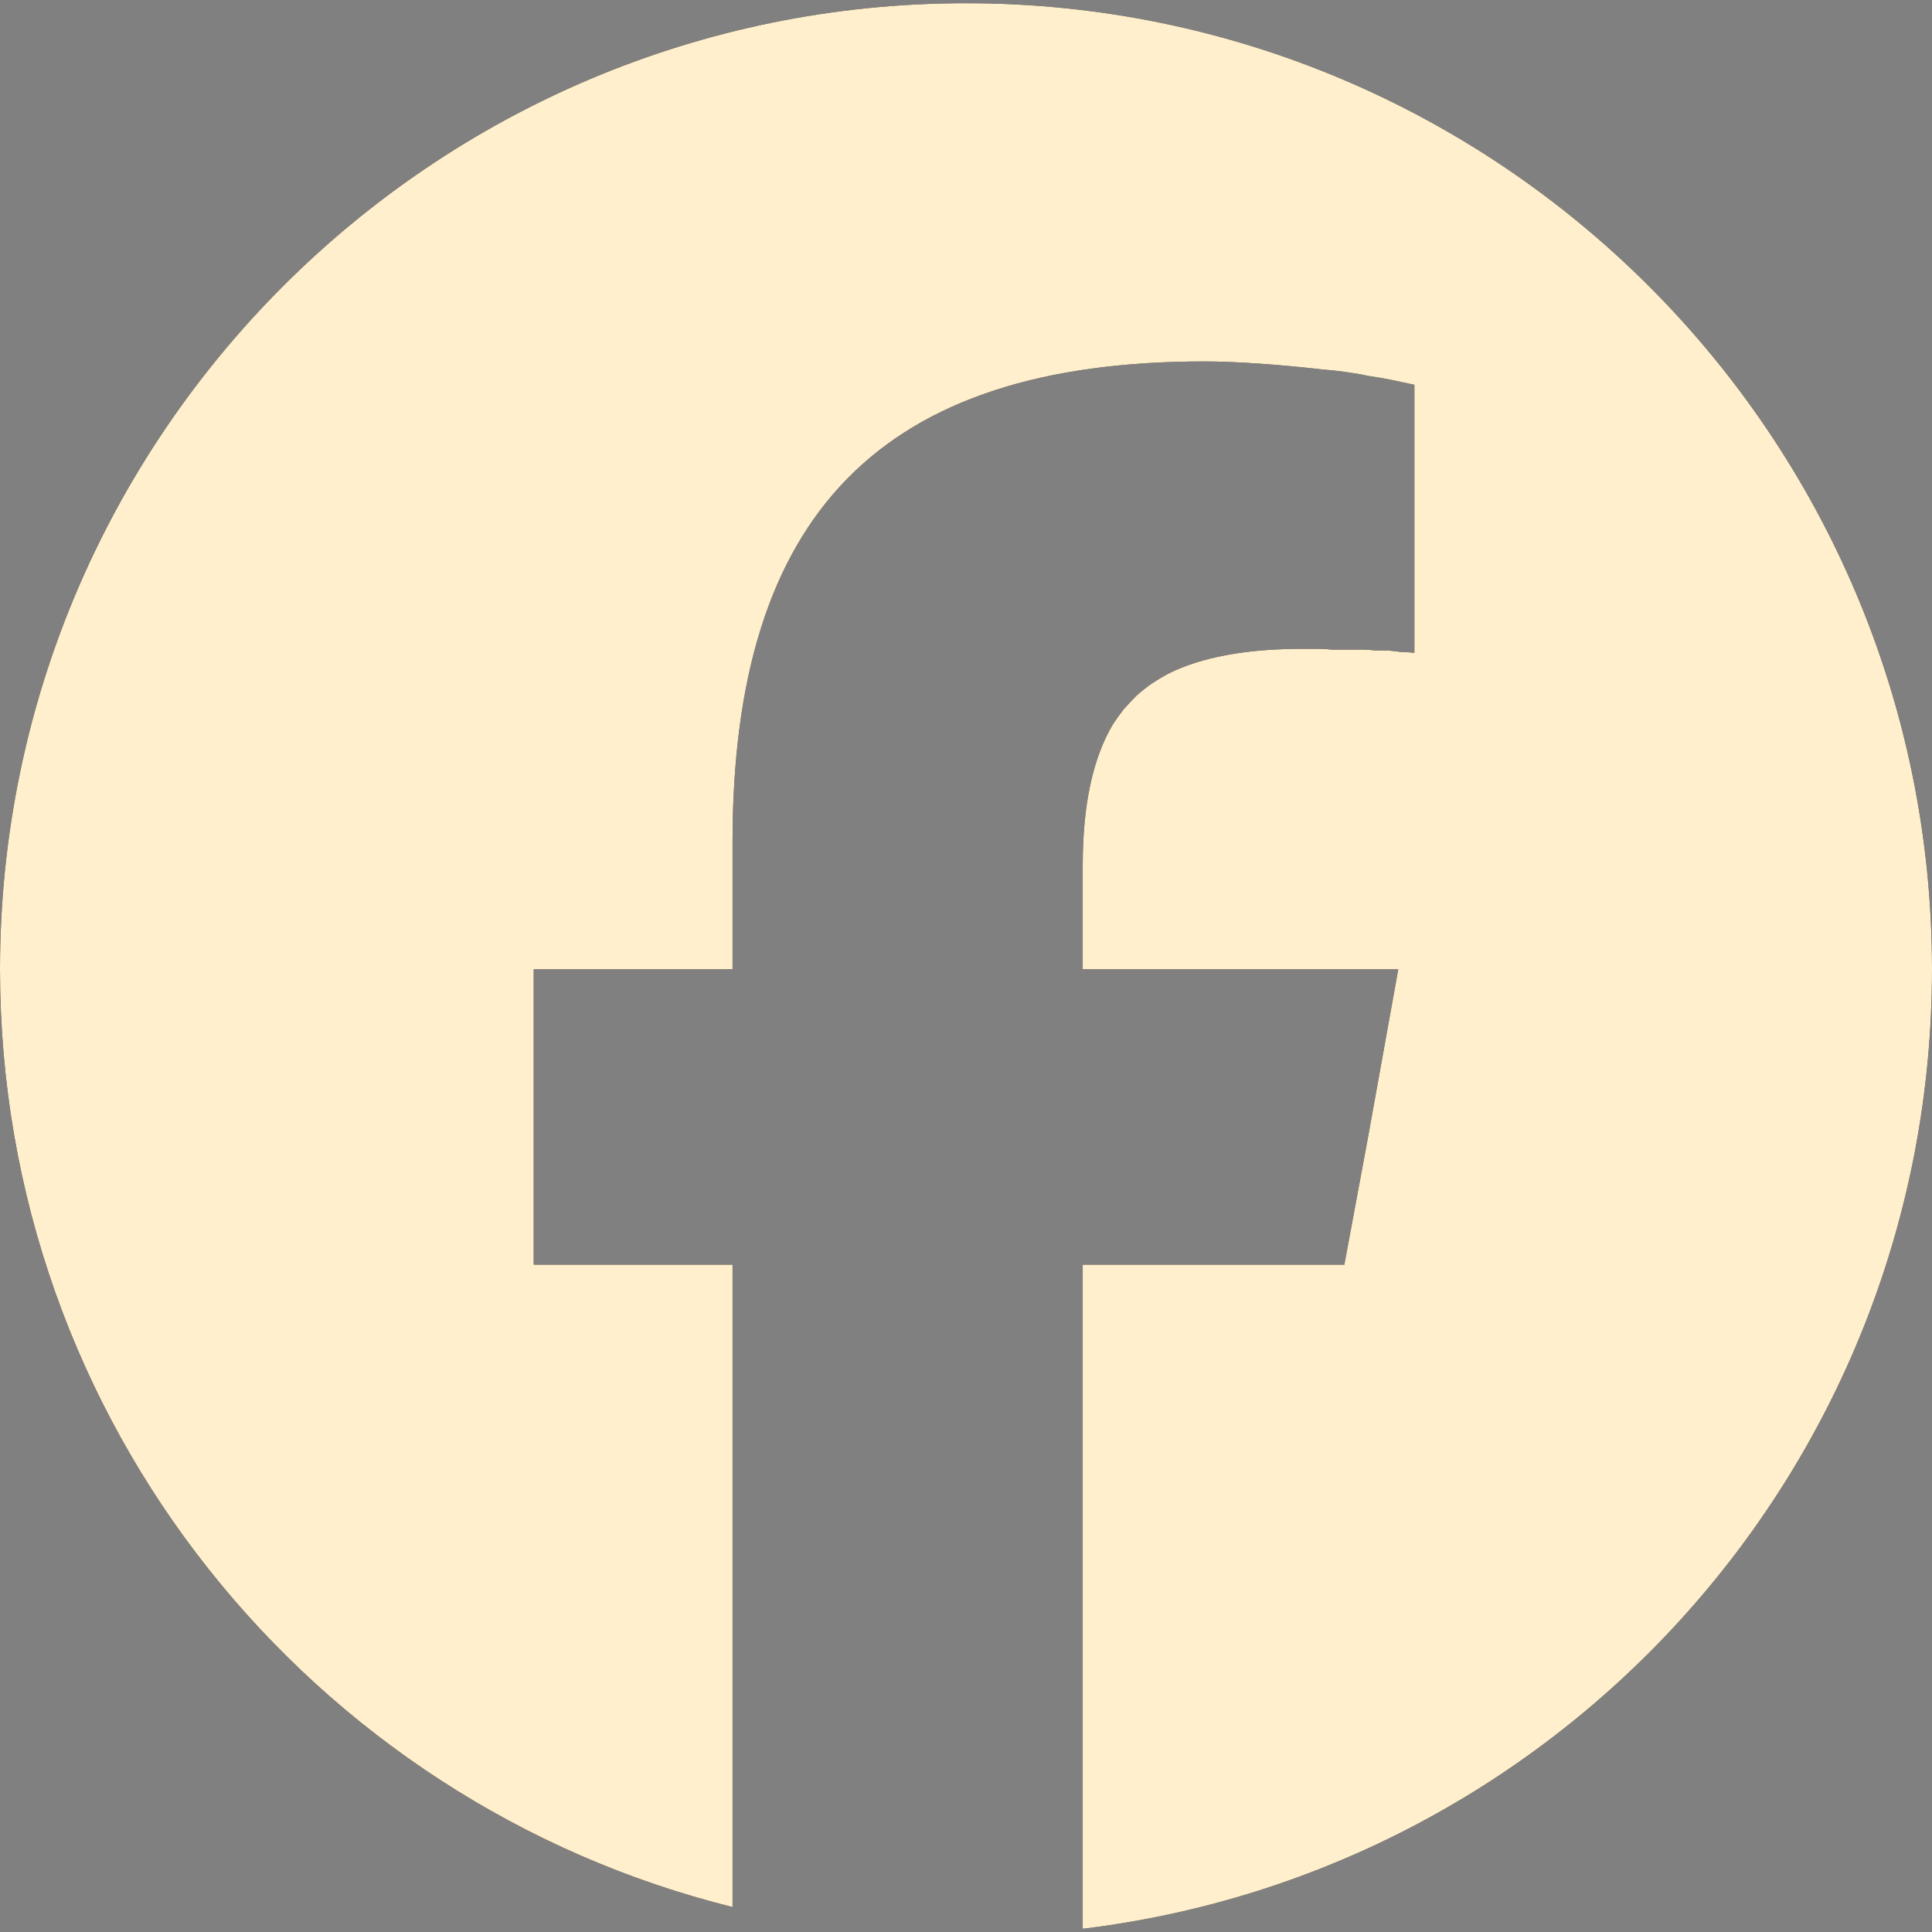 <svg version="1.2" xmlns="http://www.w3.org/2000/svg" viewBox="0 0 24 24" width="24" height="24">
	<rect x="0" y="0" width="24" height="24" fill="#808080" stroke="none"/>
	<title>facebook</title>
	<defs>
		<clipPath clipPathUnits="userSpaceOnUse" id="cp1">
			<path d="m9.1 23.69v-7.98h-2.47v-3.67h2.47v-1.58c0-4.08 1.85-5.97 5.86-5.97 0.4 0 0.95 0.04 1.47 0.1q0.14 0.01 0.28 0.03 0.15 0.02 0.29 0.05 0.14 0.02 0.29 0.05 0.14 0.03 0.28 0.06v3.33q-0.08-0.01-0.16-0.01-0.09-0.01-0.17-0.02-0.08 0-0.16 0-0.08-0.01-0.16-0.01-0.1 0-0.19 0-0.09 0-0.18 0-0.09-0.01-0.18-0.01-0.1 0-0.19 0-1.05 0-1.67 0.31-0.11 0.06-0.2 0.12-0.1 0.07-0.19 0.15-0.08 0.08-0.16 0.17-0.07 0.09-0.13 0.18-0.38 0.63-0.38 1.76v1.29h3.92l-0.38 2.11-0.29 1.56h-3.25v8.25c5.95-0.72 10.55-5.78 10.55-11.92 0-6.62-5.37-12-12-12-6.63 0-12 5.38-12 12 0 5.63 3.87 10.35 9.1 11.65z"/>
		</clipPath>
	</defs>
	<style>
		.s0 { fill: #000000 } 
	</style>
	<g clip-path="url(#cp1)">
		<path class="s0" d="m9.1 23.69v-7.98h-2.47v-3.67h2.47v-1.58c0-4.08 1.85-5.97 5.86-5.97 0.4 0 0.95 0.04 1.47 0.1q0.14 0.01 0.28 0.03 0.15 0.02 0.29 0.05 0.14 0.02 0.29 0.05 0.14 0.03 0.28 0.06v3.33q-0.08-0.01-0.16-0.01-0.09-0.01-0.17-0.02-0.08 0-0.16 0-0.08-0.01-0.16-0.01-0.1 0-0.19 0-0.09 0-0.18 0-0.09-0.01-0.18-0.01-0.1 0-0.19 0-1.05 0-1.67 0.31-0.11 0.06-0.2 0.12-0.1 0.07-0.19 0.15-0.08 0.08-0.16 0.17-0.07 0.09-0.13 0.18-0.38 0.63-0.38 1.76v1.29h3.92l-0.38 2.11-0.29 1.56h-3.25v8.25c5.95-0.72 10.55-5.78 10.55-11.92 0-6.62-5.37-12-12-12-6.63 0-12 5.38-12 12 0 5.63 3.87 10.35 9.1 11.65z"/>
		<rect width="24" height="24" id="Color Fill 1" style="fill: #ffefcc"/>
	</g>
</svg>